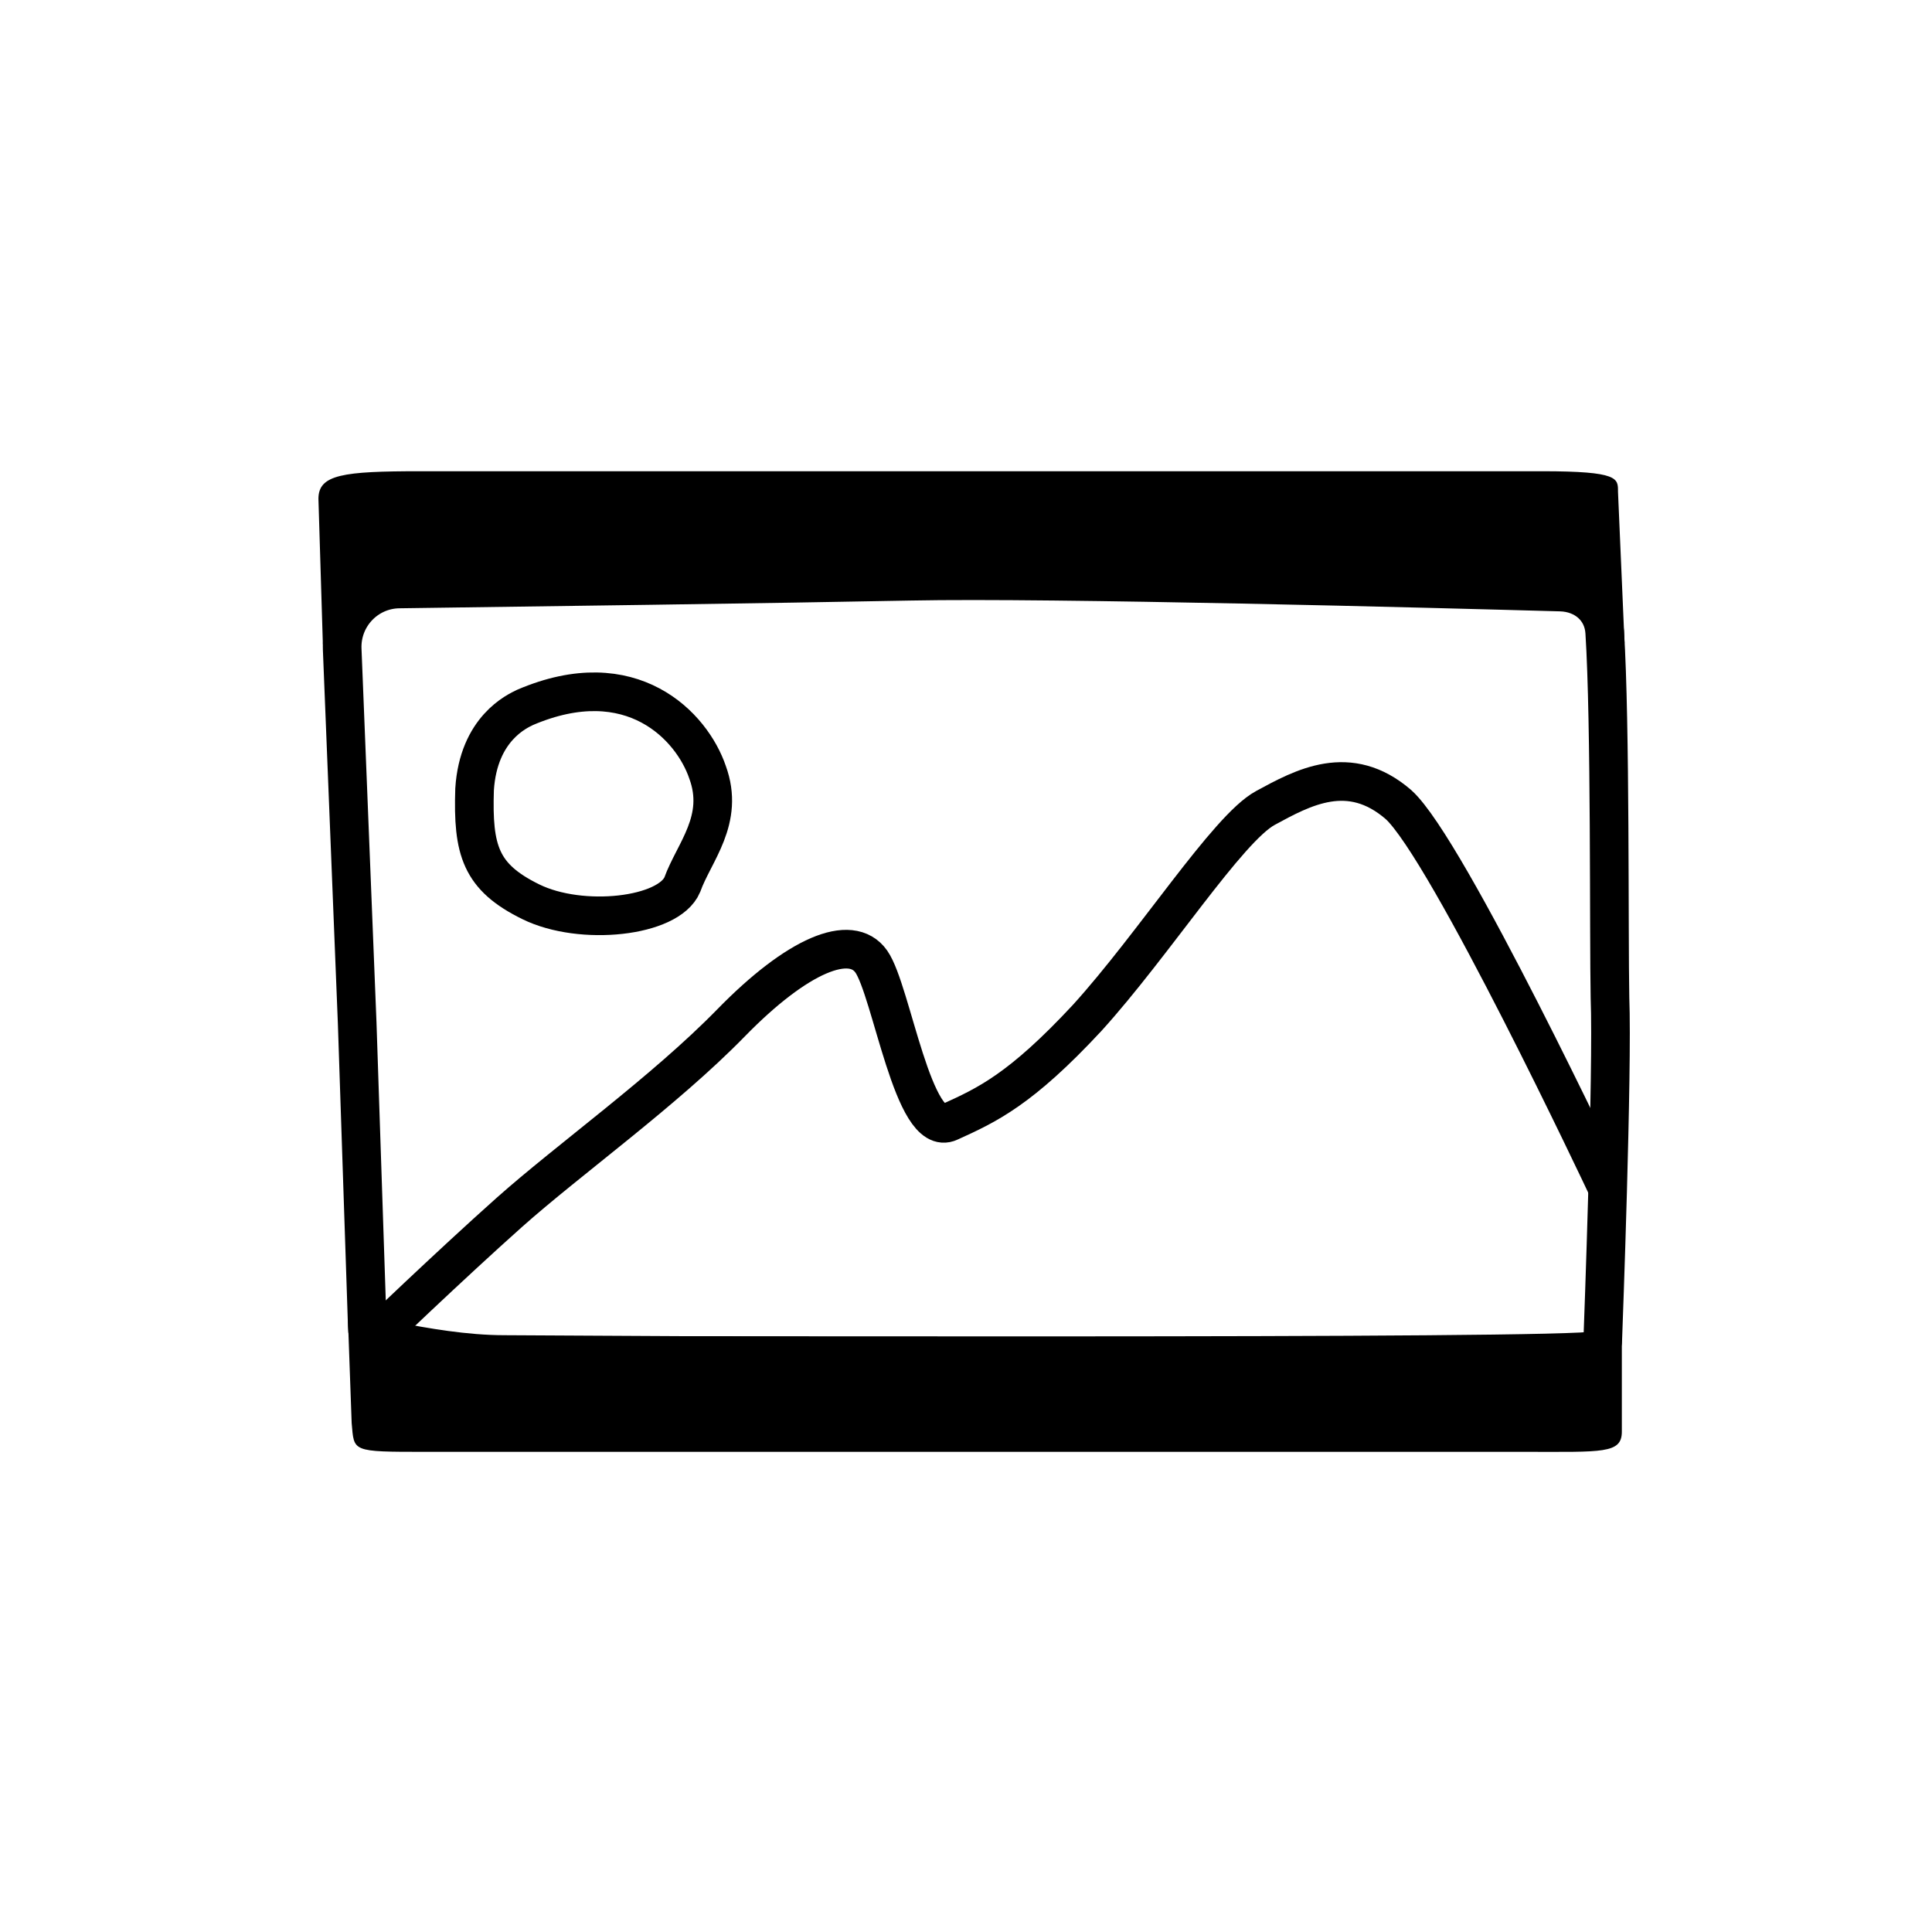 <svg width="100" height="100" viewBox="0 0 100 100" fill="none" xmlns="http://www.w3.org/2000/svg">
<path d="M19.013 68.68C19.013 69.563 19.837 70.182 20.812 70.182C31.007 70.093 81.283 70.337 82.633 69.895C82.882 69.822 82.941 69.518 82.954 69.419C82.957 69.397 82.957 69.382 82.958 69.361C82.983 68.694 83.478 55.422 83.332 51.634C83.27 48.432 83.361 37.436 83.06 32.724C82.981 31.491 82.007 30.678 80.773 30.644C74.339 30.464 54.433 29.936 47.124 30.084C40.436 30.218 26.773 30.404 20.662 30.485C18.974 30.507 17.645 31.918 17.712 33.606L18.488 52.959L19.013 68.68Z" stroke="black" stroke-width="2" stroke-miterlimit="10"/>
<path d="M79.011 75.147H22.055C18.142 75.147 18.339 75.147 18.202 73.658L18.007 68.218C18.007 67.649 22.204 69.11 26.117 69.11L76.403 69.381C83.129 69.381 83.946 68.277 83.946 68.846V74.106C83.946 75.252 82.925 75.147 79.011 75.147Z" fill="black"/>
<path d="M19.238 69.38C19.238 69.38 23.286 65.494 26.359 62.756C29.433 60.018 34.38 56.486 37.829 52.953C41.277 49.42 44.051 48.272 45.1 49.773C46.15 51.275 47.274 58.959 49.148 58.075C51.097 57.192 52.822 56.397 56.27 52.688C59.718 48.89 63.541 42.884 65.49 41.824C67.439 40.764 69.838 39.439 72.387 41.647C74.936 43.944 83.136 61.361 83.136 61.361" stroke="black" stroke-width="2" stroke-miterlimit="10"/>
<path d="M27.176 36.615C26.774 36.813 24.765 37.701 24.564 40.857C24.463 44.014 24.865 45.395 27.478 46.677C30.09 47.959 34.612 47.466 35.316 45.789C35.919 44.112 37.526 42.435 36.622 39.969C35.818 37.602 32.703 34.248 27.176 36.615Z" stroke="black" stroke-width="2" stroke-miterlimit="10"/>
<path d="M21.743 24.391L79.819 24.391C83.809 24.391 83.747 24.764 83.747 25.445L84.086 33.28C84.086 33.849 81.605 30.157 75.385 30.157L24.403 30.157C19.561 30.157 16.711 33.904 16.711 33.335L16.482 25.819C16.482 24.56 17.753 24.391 21.743 24.391Z" fill="black"/>
</svg>
